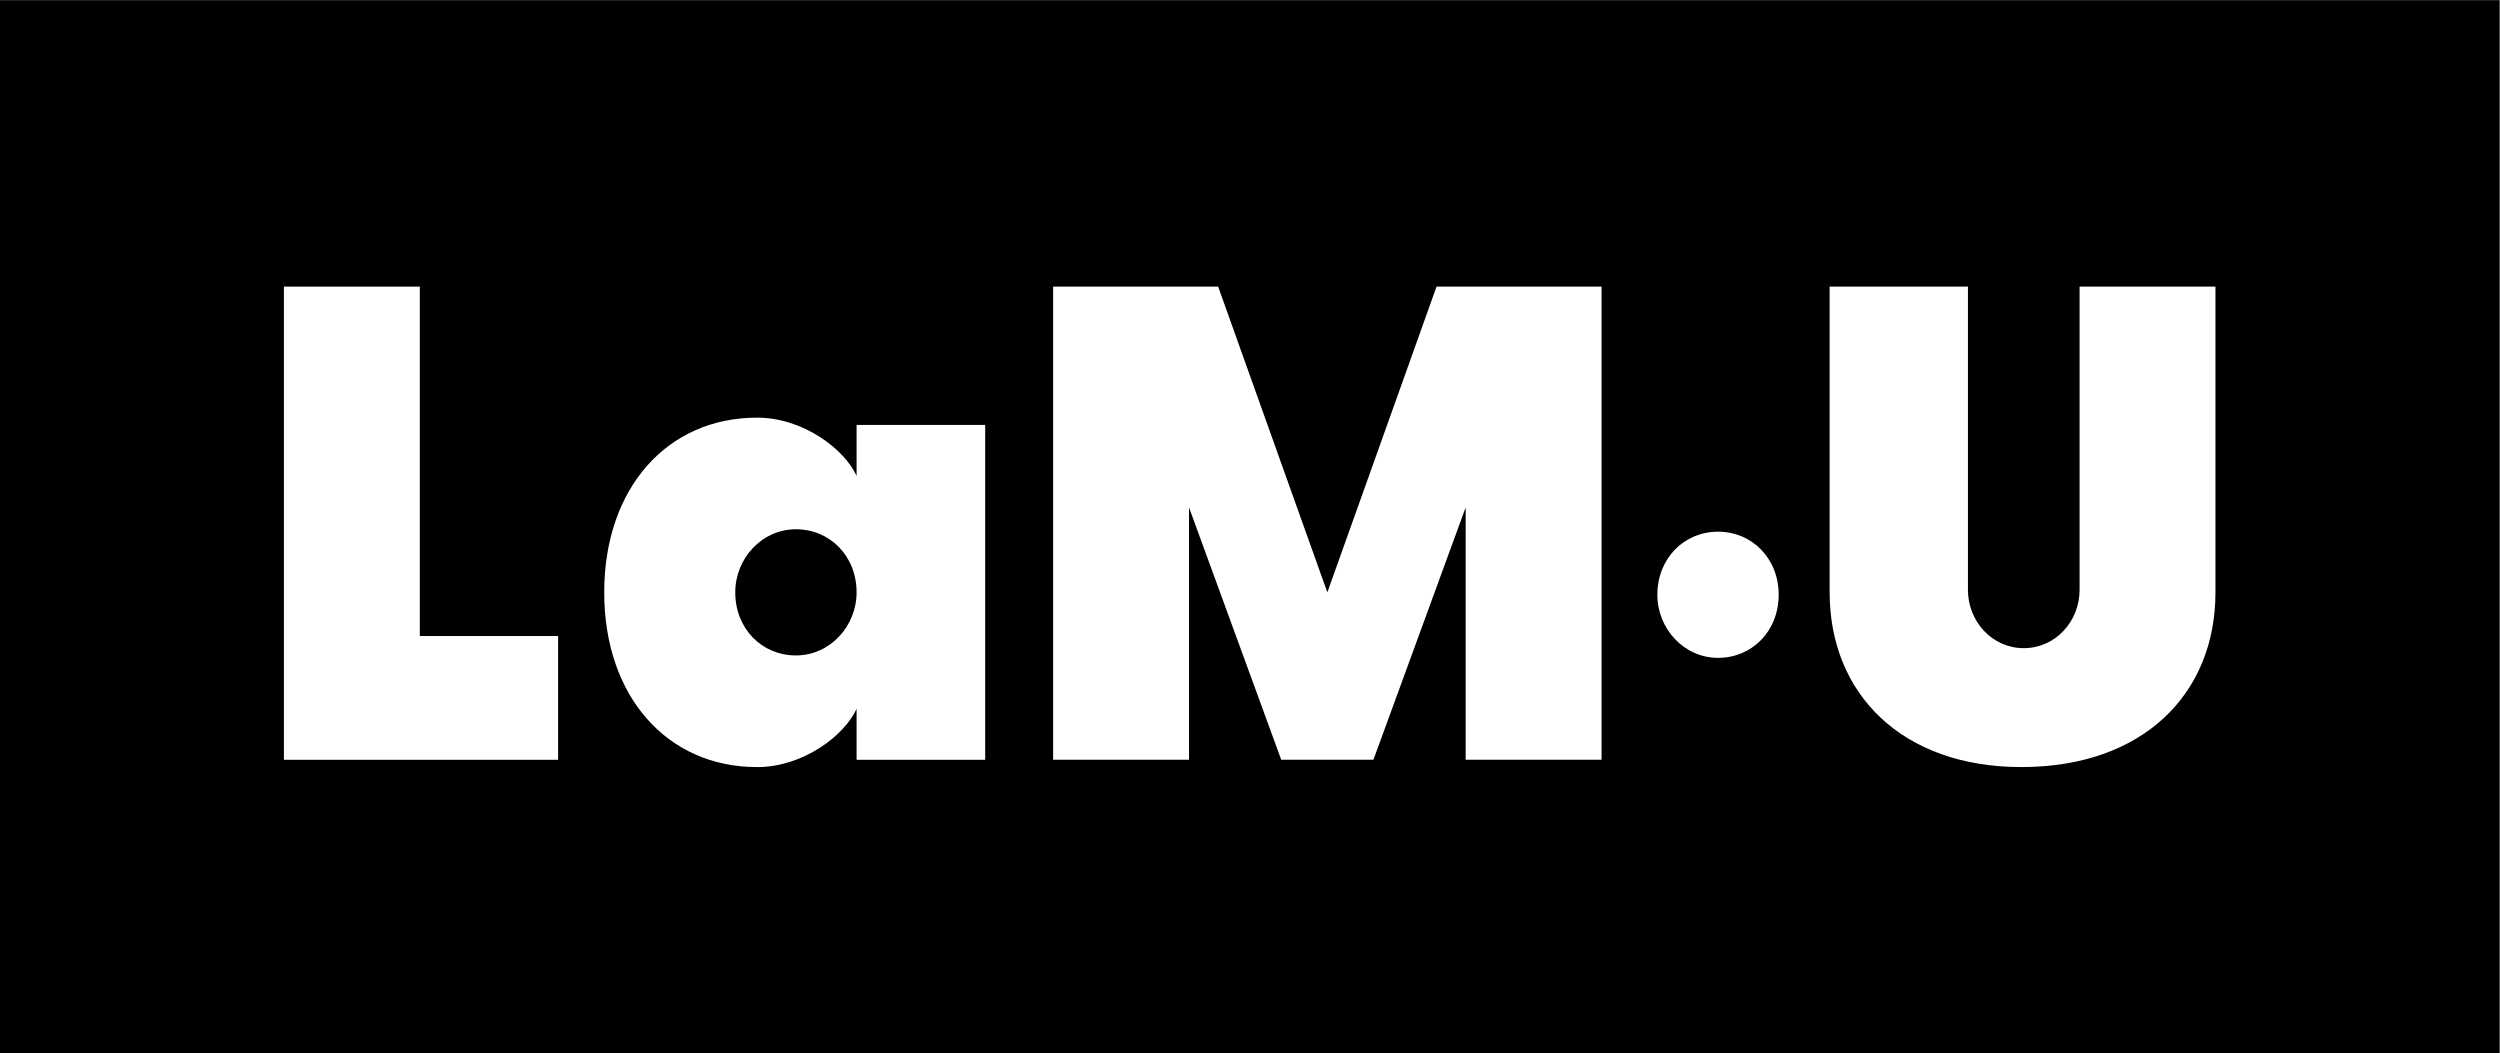 <?xml version="1.0" encoding="UTF-8" standalone="no"?>
<svg
   xmlns:dc="http://purl.org/dc/elements/1.1/"
   xmlns:cc="http://creativecommons.org/ns#"
   xmlns:rdf="http://www.w3.org/1999/02/22-rdf-syntax-ns#"
   xmlns:svg="http://www.w3.org/2000/svg"
   xmlns="http://www.w3.org/2000/svg"
   viewBox="0 0 137.333 57.867"
   height="57.867"
   width="137.333"
   xml:space="preserve"
   id="svg2"
   version="1.1"><rect x="0" y="0" width="137.333" height="57.867" fill="#808080" stroke="none"/><defs
     id="defs6"><clipPath
       id="clipPath24"
       clipPathUnits="userSpaceOnUse"><path
         id="path22"
         d="M 0,0 H 103 V 43.4 H 0 Z" /></clipPath><clipPath
       id="clipPath40"
       clipPathUnits="userSpaceOnUse"><path
         id="path38"
         d="M 0,0 H 103 V 43.4 H 0 Z" /></clipPath></defs><g
     transform="matrix(1.333,0,0,-1.333,0,57.867)"
     id="g10"><path
       id="path12"
       style="fill:#000000;fill-opacity:1;fill-rule:nonzero;stroke:none"
       d="M 0,0 H 103 V 43.4 H 0 Z" /><g
       transform="translate(17.3,31.6)"
       id="g14"><path
         id="path16"
         style="fill:#ffffff;fill-opacity:1;fill-rule:nonzero;stroke:none"
         d="M 0,0 H -5.6 V -19.5 H 5.7 v 5.1 H 0 Z" /></g><g
       id="g18"><g
         clip-path="url(#clipPath24)"
         id="g20"><g
           transform="translate(85.7,31.6)"
           id="g26"><path
             id="path28"
             style="fill:#ffffff;fill-opacity:1;fill-rule:nonzero;stroke:none"
             d="m 0,0 v -12.5 c 0,-1.3 -1,-2.4 -2.3,-2.4 -1.301,0 -2.301,1.1 -2.301,2.4 V 0 H -10.3 v -12.6 c 0,-4.2 3,-7.2 7.9,-7.2 5,0 8,3 8,7.2 V 0 Z" /></g></g></g><g
       transform="translate(54.7,19)"
       id="g30"><path
         id="path32"
         style="fill:#ffffff;fill-opacity:1;fill-rule:nonzero;stroke:none"
         d="m 0,0 -4.5,12.6 h -6.8 V -6.899 h 5.6 V 3.5 L -1.9,-6.899 H 1.899 L 5.7,3.5 V -6.899 h 5.6 V 12.6 H 4.5 Z" /></g><g
       id="g34"><g
         clip-path="url(#clipPath40)"
         id="g36"><g
           transform="translate(32.8,16.4)"
           id="g42"><path
             id="path44"
             style="fill:#ffffff;fill-opacity:1;fill-rule:nonzero;stroke:none"
             d="M 0,0 C -1.4,0 -2.5,1.1 -2.5,2.6 -2.5,4 -1.4,5.2 0,5.2 1.4,5.2 2.5,4.1 2.5,2.6 2.5,1.2 1.4,0 0,0 M 2.5,7.4 C 2,8.5 0.3,9.8 -1.6,9.8 c -3.7,0 -6.3,-2.9 -6.3,-7.2 0,-4.3 2.6,-7.201 6.3,-7.201 1.9,0 3.6,1.301 4.1,2.401 V -4.3 H 7.8 V 9.5 H 2.5 Z" /></g><g
           transform="translate(70.8,21.5)"
           id="g46"><path
             id="path48"
             style="fill:#ffffff;fill-opacity:1;fill-rule:nonzero;stroke:none"
             d="m 0,0 c -1.399,0 -2.5,-1.1 -2.5,-2.6 0,-1.4 1.101,-2.6 2.5,-2.6 1.4,0 2.5,1.1 2.5,2.6 C 2.5,-1.1 1.4,0 0,0" /></g></g></g></g></svg>